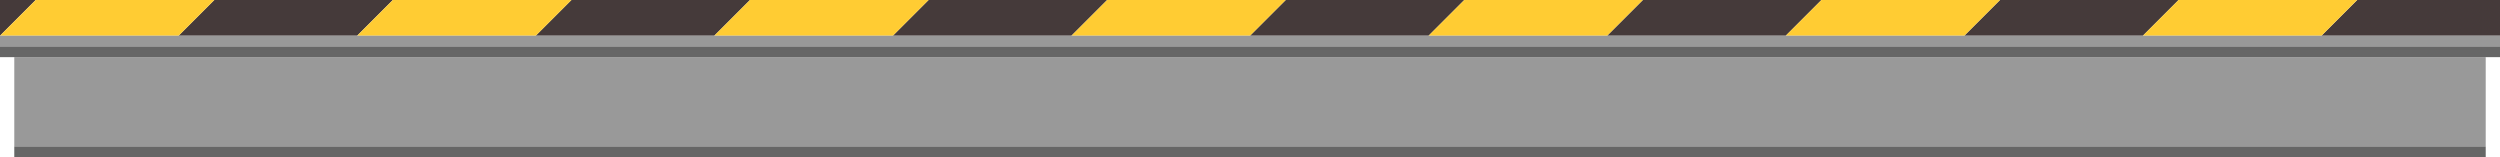 <?xml version="1.0" encoding="UTF-8" standalone="no"?>
<svg xmlns:ffdec="https://www.free-decompiler.com/flash" xmlns:xlink="http://www.w3.org/1999/xlink" ffdec:objectType="frame" height="22.0px" width="350.0px" xmlns="http://www.w3.org/2000/svg">
  <g transform="matrix(1.0, 0.0, 0.0, 1.0, 175.0, 11.0)">
    <use ffdec:characterId="994" height="22.0" transform="matrix(1.0, 0.0, 0.0, 1.0, -175.0, -11.0)" width="350.0" xlink:href="#shape0"/>
  </g>
  <defs>
    <g id="shape0" transform="matrix(1.0, 0.0, 0.0, 1.0, 175.0, 11.0)">
      <path d="M30.0 -11.0 L25.0 -6.0 0.0 -6.0 5.0 -11.0 30.0 -11.0 M50.0 -6.0 L55.0 -11.0 80.0 -11.0 75.0 -6.0 50.0 -6.0 M100.0 -6.0 L105.0 -11.0 130.0 -11.0 125.0 -6.0 100.0 -6.0 M150.0 -6.0 L155.0 -11.0 175.0 -11.0 175.0 -6.0 150.0 -6.0 M-175.0 -6.0 L-175.0 -11.0 -170.0 -11.0 -175.0 -6.0 M-145.0 -11.0 L-120.0 -11.0 -125.0 -6.0 -150.0 -6.0 -145.0 -11.0 M-95.0 -11.0 L-70.0 -11.0 -75.0 -6.0 -100.0 -6.0 -95.0 -11.0 M-45.0 -11.0 L-20.0 -11.0 -25.0 -6.0 -50.0 -6.0 -45.0 -11.0" fill="#453a3a" fill-rule="evenodd" stroke="none"/>
      <path d="M25.0 -6.0 L30.0 -11.0 55.0 -11.0 50.0 -6.0 25.0 -6.0 M5.0 -11.0 L0.0 -6.0 -25.0 -6.0 -20.0 -11.0 5.0 -11.0 M75.0 -6.0 L80.0 -11.0 105.0 -11.0 100.0 -6.0 75.0 -6.0 M125.0 -6.0 L130.0 -11.0 155.0 -11.0 150.0 -6.0 125.0 -6.0 M-170.0 -11.0 L-145.0 -11.0 -150.0 -6.0 -175.0 -6.0 -170.0 -11.0 M-120.0 -11.0 L-95.0 -11.0 -100.0 -6.0 -125.0 -6.0 -120.0 -11.0 M-70.0 -11.0 L-45.0 -11.0 -50.0 -6.0 -75.0 -6.0 -70.0 -11.0" fill="#ffcc33" fill-rule="evenodd" stroke="none"/>
      <path d="M0.0 -6.0 L25.0 -6.0 50.0 -6.0 75.0 -6.0 100.0 -6.0 125.0 -6.0 150.0 -6.0 175.0 -6.0 175.0 -4.5 -175.0 -4.5 -175.0 -6.0 -150.0 -6.0 -125.0 -6.0 -100.0 -6.0 -75.0 -6.0 -50.0 -6.0 -25.0 -6.0 0.0 -6.0 M173.0 -3.0 L173.0 9.5 34.0 9.5 27.0 9.5 16.5 9.5 -19.0 9.5 -39.5 9.5 -50.5 9.5 -173.0 9.5 -173.0 -3.0 173.0 -3.0" fill="#999999" fill-rule="evenodd" stroke="none"/>
      <path d="M175.0 -4.5 L175.0 -3.0 173.0 -3.0 -173.0 -3.0 -175.0 -3.0 -175.0 -4.5 175.0 -4.5 M173.0 9.5 L173.0 11.0 34.0 11.0 27.0 11.0 16.5 11.0 -19.0 11.0 -39.5 11.0 -50.5 11.0 -173.0 11.0 -173.0 9.5 -50.5 9.5 -39.5 9.5 -19.0 9.5 16.5 9.5 27.0 9.5 34.0 9.5 173.0 9.5" fill="#666666" fill-rule="evenodd" stroke="none"/>
    </g>
  </defs>
</svg>
